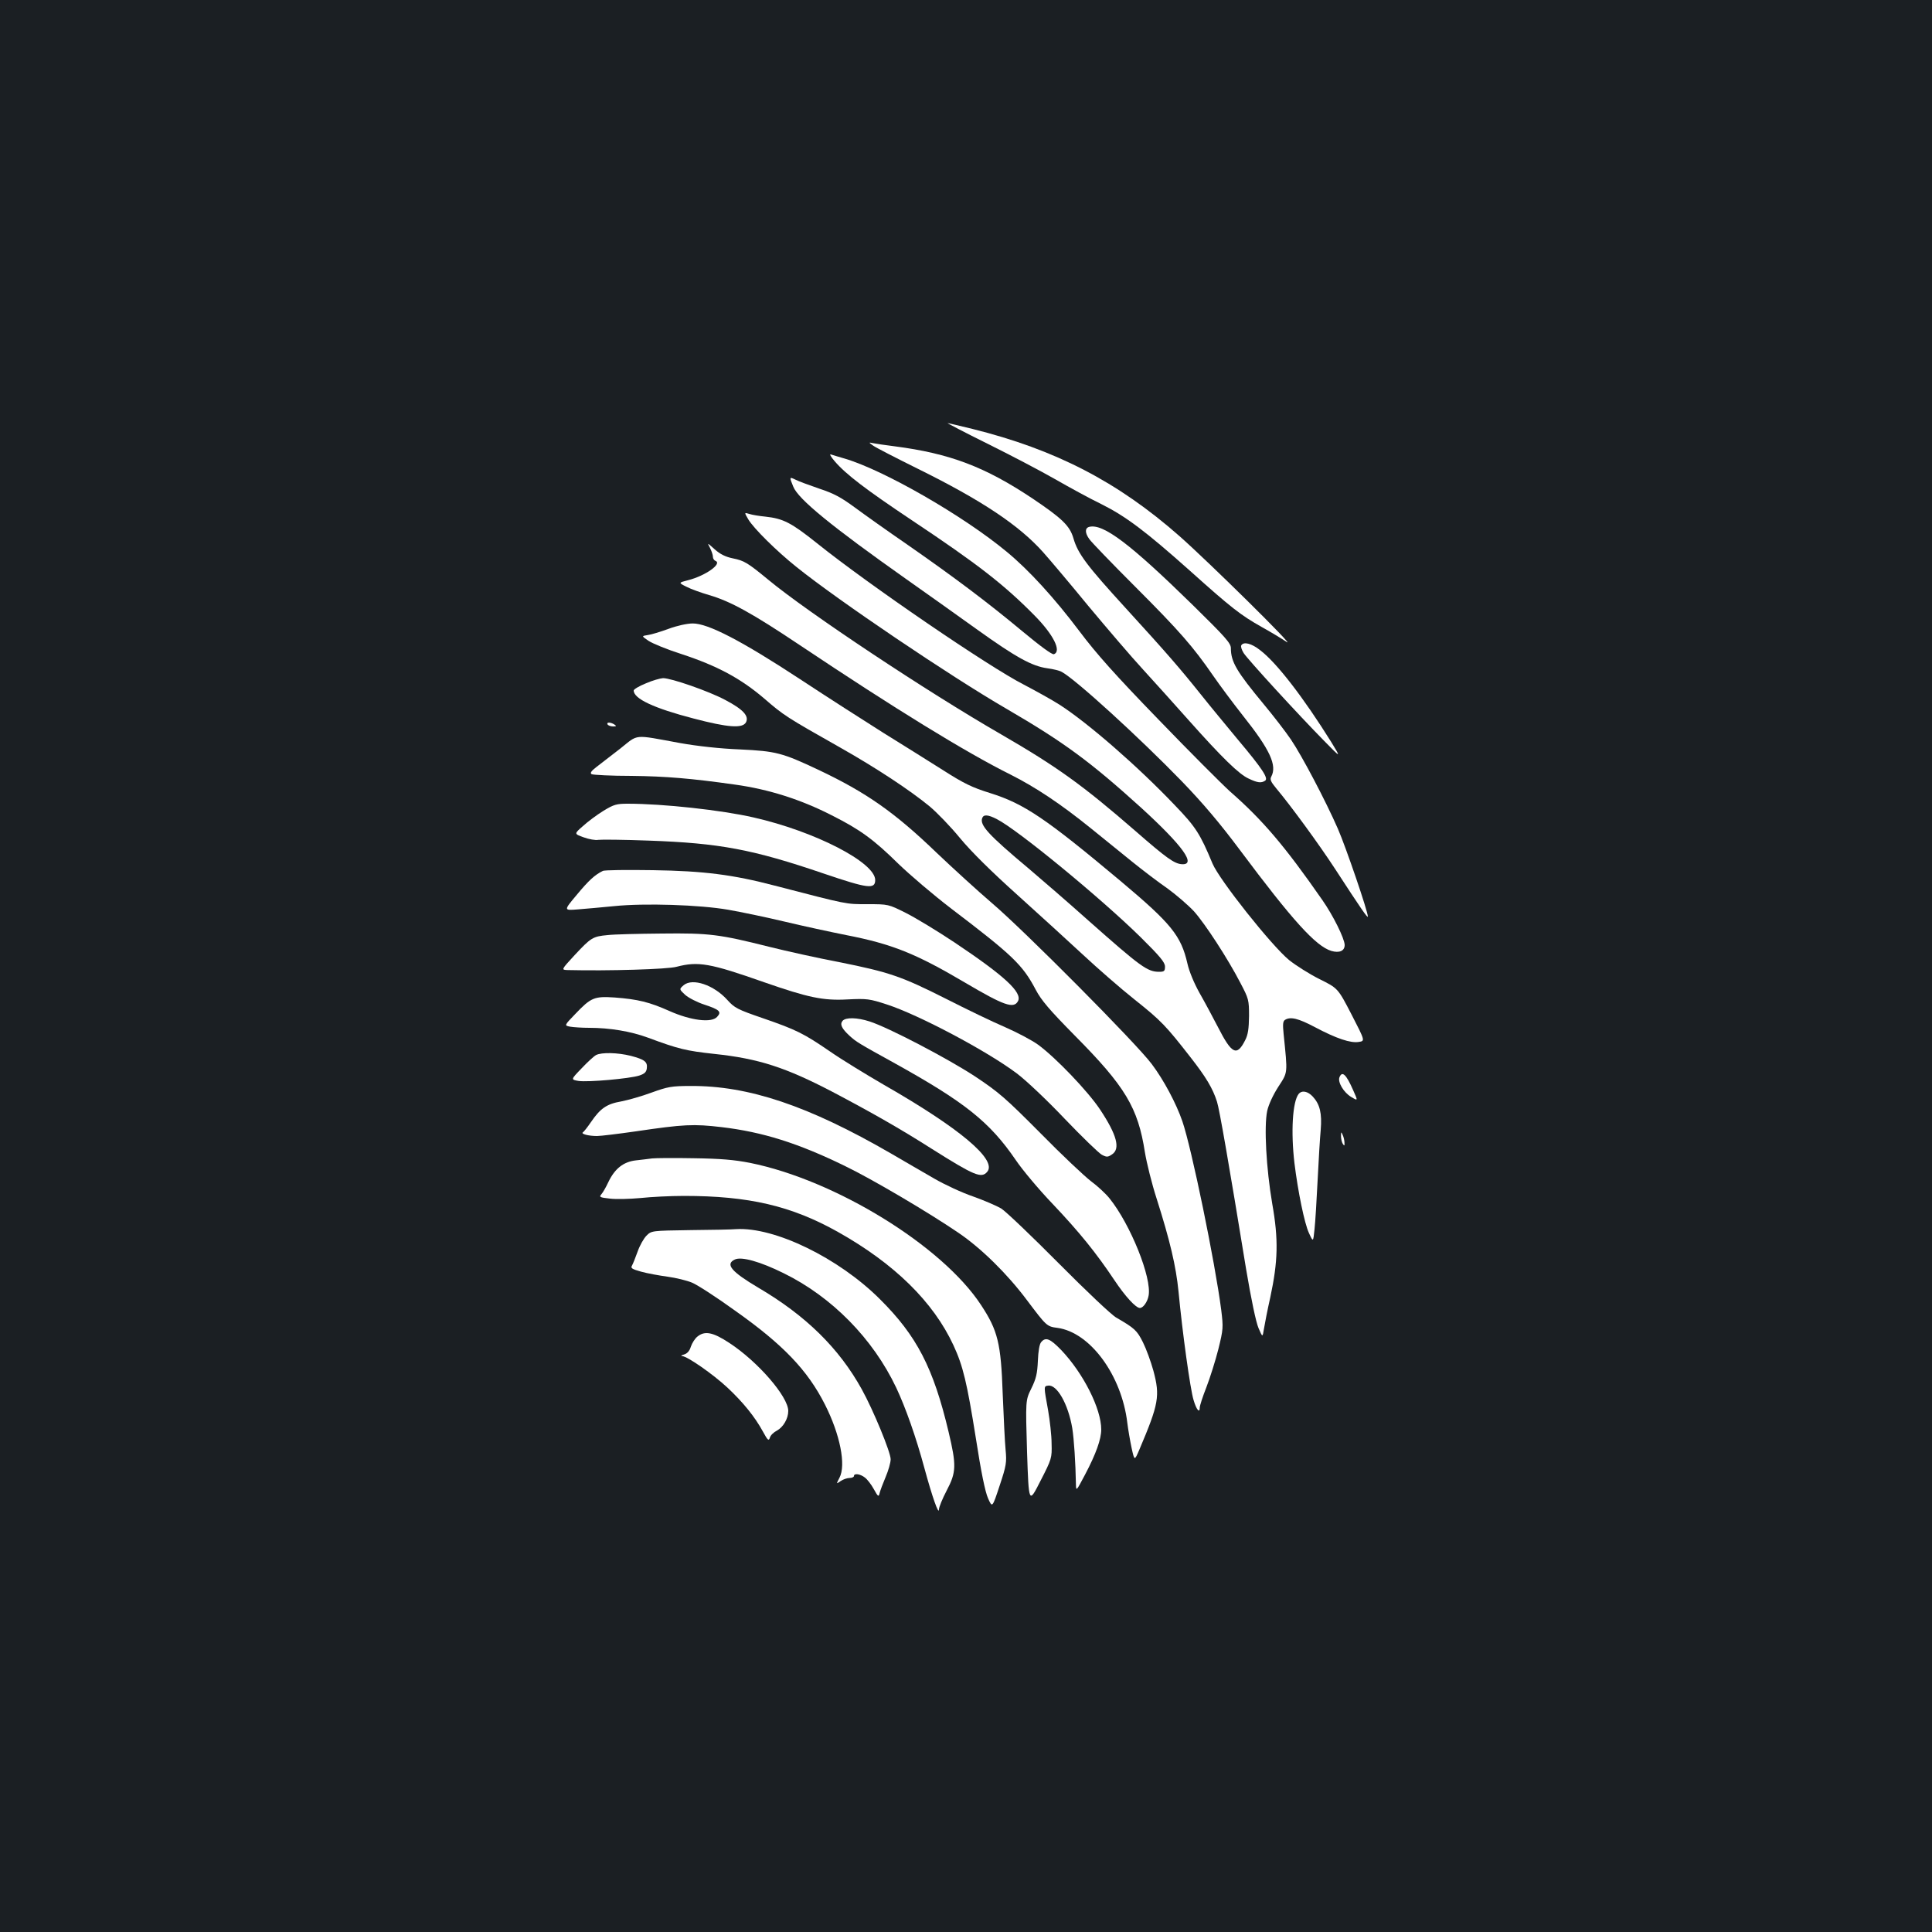 <?xml version="1.0" standalone="no"?>
<!DOCTYPE svg PUBLIC "-//W3C//DTD SVG 20010904//EN"
 "http://www.w3.org/TR/2001/REC-SVG-20010904/DTD/svg10.dtd">
<svg version="1.0" xmlns="http://www.w3.org/2000/svg"
 width="1000pt" height="1000pt" viewBox="0 0 1000 1000"
 preserveAspectRatio="xMidYMid meet">
<rect width="100%" height="100%" fill="#1b1f23"/>
<g transform="translate(0,1000) scale(0.1,-0.1)"
fill="#ffffff" stroke="none">
<path d="M5110 7704 c117 -58 274 -140 349 -183 75 -43 183 -102 241 -130 126
-63 228 -139 460 -346 214 -192 262 -229 370 -290 47 -26 105 -61 130 -78 51
-34 -403 414 -555 548 -319 281 -642 448 -1072 555 -66 16 -124 30 -128 30 -4
0 88 -48 205 -106z"/>
<path d="M4520 7693 c14 -10 117 -63 230 -119 330 -163 524 -292 649 -432 33
-37 138 -161 233 -277 96 -115 223 -264 284 -330 60 -66 166 -183 234 -260
177 -199 264 -283 313 -305 46 -22 65 -24 85 -11 19 12 -14 62 -141 213 -56
68 -141 170 -187 228 -115 144 -184 223 -394 453 -201 220 -247 281 -270 361
-19 65 -59 103 -212 206 -246 164 -428 233 -714 270 -47 6 -96 13 -110 16 -25
5 -25 5 0 -13z"/>
<path d="M4320 7613 c58 -68 162 -147 400 -306 341 -227 477 -333 634 -492 98
-99 142 -186 101 -201 -9 -4 -71 42 -165 120 -179 149 -352 279 -595 448 -99
68 -220 154 -270 191 -72 53 -109 73 -185 98 -52 18 -107 38 -122 46 -33 16
-33 15 -12 -36 26 -65 199 -206 584 -478 102 -72 267 -189 367 -261 201 -144
284 -190 364 -201 30 -4 64 -12 75 -19 72 -39 401 -339 622 -567 109 -113 197
-217 300 -355 272 -364 392 -497 473 -522 42 -12 69 0 69 31 -1 34 -60 153
-116 233 -194 279 -309 414 -477 561 -42 38 -209 205 -371 373 -223 230 -322
341 -409 457 -128 170 -260 315 -375 410 -225 187 -639 425 -842 484 -30 9
-62 18 -70 21 -8 3 1 -13 20 -35z"/>
<path d="M3873 7312 c28 -47 146 -164 250 -247 218 -175 794 -564 1087 -734
299 -174 434 -274 699 -514 214 -196 286 -296 207 -290 -38 3 -79 32 -237 170
-275 239 -407 334 -699 503 -382 220 -999 630 -1203 799 -108 89 -125 99 -184
111 -39 8 -66 22 -94 47 -39 35 -39 35 -24 7 8 -16 15 -36 15 -46 0 -9 6 -18
13 -21 37 -14 -51 -77 -141 -100 -51 -13 -51 -13 -9 -34 23 -12 76 -31 117
-43 111 -32 226 -96 468 -258 492 -329 861 -556 1092 -671 131 -66 260 -152
416 -278 67 -54 163 -132 215 -174 52 -42 133 -104 181 -137 47 -34 109 -88
138 -119 58 -65 176 -246 241 -372 42 -80 44 -87 44 -170 -1 -65 -5 -96 -20
-125 -43 -85 -69 -73 -141 68 -26 50 -68 129 -95 176 -28 50 -54 112 -63 153
-33 144 -83 206 -345 426 -388 325 -500 401 -676 456 -93 29 -135 49 -246 120
-74 47 -212 133 -307 192 -95 60 -289 184 -430 277 -303 199 -478 290 -557
289 -28 0 -83 -12 -125 -28 -41 -15 -90 -30 -107 -32 -33 -5 -33 -5 4 -30 21
-14 97 -45 169 -68 186 -61 307 -126 429 -230 103 -89 114 -96 395 -255 184
-104 360 -220 462 -304 37 -31 108 -104 157 -164 58 -70 162 -173 298 -295
114 -103 268 -243 341 -311 73 -68 192 -172 265 -230 137 -109 161 -134 291
-301 78 -100 113 -158 135 -227 12 -35 63 -329 151 -868 26 -155 51 -274 64
-304 21 -49 21 -49 28 -5 4 24 18 98 33 164 40 187 43 299 10 485 -31 182 -43
399 -26 480 7 32 30 82 57 124 51 79 49 65 28 274 -5 49 -4 66 7 73 28 18 69
8 154 -37 113 -60 186 -84 228 -77 33 5 33 5 -37 141 -71 137 -71 137 -166
184 -52 26 -123 71 -158 99 -92 76 -360 414 -396 499 -64 154 -87 190 -194
301 -193 203 -451 427 -597 521 -39 25 -122 71 -185 104 -181 92 -803 517
-1071 732 -134 107 -175 128 -268 138 -31 3 -68 9 -83 14 -26 8 -26 8 -5 -28z
m1287 -1552 c108 -55 535 -406 743 -610 101 -100 127 -131 127 -153 0 -23 -4
-27 -30 -27 -61 0 -94 24 -365 264 -104 93 -244 214 -310 270 -209 175 -255
225 -241 262 7 19 30 18 76 -6z"/>
<path d="M5638 7273 c-23 -6 -23 -31 0 -63 9 -14 117 -126 239 -248 230 -230
299 -310 402 -459 33 -48 103 -142 155 -208 140 -176 177 -257 146 -315 -8
-15 -2 -27 27 -62 73 -87 219 -286 305 -418 134 -206 168 -255 168 -244 0 27
-114 360 -155 454 -64 146 -185 376 -243 462 -27 40 -91 123 -141 183 -140
169 -170 219 -170 290 0 26 -29 58 -198 224 -324 317 -463 422 -535 404z"/>
<path d="M6425 6660 c-4 -6 2 -24 12 -40 21 -33 282 -318 417 -455 88 -90 88
-90 36 -5 -143 229 -282 410 -368 475 -44 35 -85 45 -97 25z"/>
<path d="M3343 6463 c-35 -14 -63 -31 -63 -37 0 -43 106 -92 310 -145 179 -47
253 -52 271 -20 17 33 -14 67 -107 116 -86 46 -280 113 -322 113 -15 -1 -55
-12 -89 -27z"/>
<path d="M3145 6250 c3 -5 16 -10 28 -10 18 0 19 2 7 10 -20 13 -43 13 -35 0z"/>
<path d="M3210 6125 c-47 -36 -102 -79 -123 -95 -27 -21 -34 -31 -25 -37 7 -4
101 -9 208 -9 176 -2 308 -13 534 -45 174 -24 341 -77 501 -159 147 -74 217
-125 345 -251 59 -57 182 -162 275 -233 317 -241 368 -290 436 -419 29 -55 71
-104 201 -236 263 -265 328 -374 364 -605 9 -55 36 -164 61 -241 69 -217 100
-349 113 -480 20 -212 61 -508 78 -562 15 -51 32 -70 32 -38 0 9 15 56 34 104
19 49 47 138 62 197 26 105 26 113 15 204 -32 247 -153 836 -201 976 -32 93
-97 215 -159 297 -79 106 -658 689 -826 832 -77 66 -206 184 -287 261 -217
209 -364 312 -611 429 -189 89 -220 97 -407 106 -102 4 -220 17 -310 33 -246
45 -213 48 -310 -29z"/>
<path d="M3123 5803 c-34 -21 -81 -56 -106 -79 -46 -40 -46 -40 4 -58 27 -10
61 -16 76 -13 14 2 132 1 262 -4 365 -13 537 -45 906 -171 227 -77 265 -82
265 -33 0 91 -312 252 -630 324 -166 38 -467 71 -651 71 -58 0 -72 -4 -126
-37z"/>
<path d="M3120 5492 c-41 -20 -73 -49 -135 -124 -68 -81 -68 -81 6 -75 41 3
126 11 189 17 156 16 442 7 590 -19 63 -11 194 -38 290 -61 96 -23 240 -54
320 -70 237 -46 361 -96 615 -246 200 -118 252 -137 274 -96 24 45 -70 131
-327 303 -90 60 -204 129 -254 154 -90 45 -90 45 -199 45 -113 0 -97 -3 -479
96 -217 57 -368 76 -630 80 -135 2 -252 1 -260 -4z"/>
<path d="M3145 5160 c-77 -7 -86 -13 -171 -104 -70 -76 -70 -76 -35 -77 211
-5 517 4 563 17 112 29 172 19 453 -80 227 -79 305 -96 431 -89 102 5 115 3
204 -26 164 -53 519 -241 673 -357 47 -35 159 -141 248 -235 90 -94 177 -178
192 -186 25 -13 31 -13 53 2 44 29 25 101 -62 232 -63 95 -230 269 -320 335
-33 24 -111 65 -173 92 -61 26 -198 92 -304 146 -232 117 -294 138 -553 190
-111 21 -273 57 -361 79 -259 65 -311 72 -558 69 -121 -1 -247 -4 -280 -8z"/>
<path d="M3539 4901 c-24 -21 -24 -21 7 -50 18 -16 63 -39 100 -51 79 -26 90
-37 66 -63 -29 -33 -137 -19 -247 30 -103 46 -163 61 -284 70 -105 7 -122 0
-203 -85 -58 -60 -58 -60 -27 -66 17 -3 62 -6 100 -6 104 0 214 -18 303 -51
159 -59 197 -68 343 -84 229 -24 370 -70 613 -197 203 -107 349 -190 514 -295
219 -138 256 -154 286 -118 52 62 -142 225 -535 450 -93 54 -219 131 -278 172
-137 94 -175 113 -349 173 -131 45 -146 53 -183 94 -70 78 -180 115 -226 77z"/>
<path d="M4361 4716 c-15 -18 -4 -40 36 -77 35 -32 47 -39 228 -139 368 -204
497 -306 633 -505 33 -49 119 -152 191 -227 140 -148 224 -252 319 -394 56
-84 111 -144 132 -144 17 0 39 31 45 63 18 92 -94 370 -202 504 -19 24 -62 64
-96 89 -34 26 -152 137 -262 249 -180 181 -214 211 -339 294 -142 93 -448 253
-545 284 -65 21 -124 22 -140 3z"/>
<path d="M3085 4539 c-11 -6 -45 -37 -75 -69 -56 -58 -56 -58 -15 -65 50 -7
264 12 314 28 27 9 37 18 39 38 4 33 -11 45 -83 64 -68 17 -151 19 -180 4z"/>
<path d="M6933 4424 c-10 -25 22 -79 61 -102 35 -21 35 -21 10 35 -36 82 -57
102 -71 67z"/>
<path d="M3373 4345 c-51 -19 -122 -39 -158 -46 -75 -13 -108 -36 -157 -108
-17 -25 -36 -49 -41 -52 -12 -8 29 -19 73 -19 19 0 109 11 200 24 250 37 300
39 445 22 212 -25 397 -83 640 -202 139 -67 432 -240 586 -345 118 -80 253
-213 354 -348 101 -134 103 -137 158 -144 170 -23 333 -246 362 -492 4 -33 14
-91 22 -129 15 -68 15 -68 40 -10 101 238 108 278 73 409 -13 47 -37 113 -54
147 -31 62 -43 73 -138 128 -24 13 -158 140 -298 281 -140 141 -274 269 -298
284 -24 14 -89 42 -145 62 -56 19 -147 61 -202 93 -55 32 -156 90 -224 130
-427 247 -737 351 -1037 349 -98 0 -118 -4 -201 -34z"/>
<path d="M6722 4338 c-32 -40 -41 -196 -22 -358 18 -147 52 -313 75 -362 22
-48 22 -48 29 20 4 37 11 151 16 253 5 102 12 219 16 261 7 85 -4 132 -41 172
-26 28 -56 34 -73 14z"/>
<path d="M6941 4120 c0 -14 4 -32 9 -40 8 -12 10 -12 9 5 0 11 -4 29 -9 40 -8
18 -9 18 -9 -5z"/>
<path d="M3375 4004 c-16 -2 -54 -7 -83 -10 -65 -7 -110 -43 -143 -112 -12
-26 -28 -54 -36 -63 -13 -15 -9 -17 44 -23 32 -4 103 -2 158 3 55 6 156 11
225 11 335 0 556 -51 798 -187 292 -164 493 -362 597 -586 50 -108 70 -193
116 -481 27 -175 48 -277 63 -311 22 -50 22 -50 60 65 35 105 37 121 31 185
-4 39 -10 169 -15 290 -9 262 -25 328 -112 460 -201 307 -754 647 -1196 736
-82 16 -151 22 -292 24 -102 2 -198 1 -215 -1z"/>
<path d="M3574 3633 c-202 -3 -202 -3 -228 -29 -14 -14 -35 -51 -46 -83 -11
-31 -24 -63 -29 -72 -8 -13 1 -18 47 -31 32 -9 93 -20 137 -26 44 -6 101 -20
127 -31 27 -11 126 -75 220 -143 251 -177 378 -310 468 -488 78 -154 110 -313
75 -379 -17 -33 -17 -33 6 -17 13 9 34 16 46 16 13 0 23 5 23 10 0 16 33 11
57 -8 12 -9 33 -36 46 -60 22 -40 25 -41 30 -20 3 13 17 50 31 83 14 33 26 74
26 92 0 36 -89 253 -150 363 -117 211 -288 380 -535 525 -140 83 -173 122
-121 146 34 16 131 -11 252 -71 249 -122 462 -338 583 -593 48 -102 102 -254
146 -417 40 -147 74 -244 75 -213 0 12 18 56 40 98 50 95 51 130 10 303 -79
333 -165 498 -355 687 -214 214 -546 375 -745 363 -19 -2 -126 -4 -236 -5z"/>
<path d="M3610 3082 c-13 -10 -28 -34 -34 -52 -7 -23 -19 -36 -36 -41 -14 -4
-18 -7 -9 -8 28 -2 160 -94 235 -164 80 -75 141 -150 183 -227 25 -46 30 -50
36 -31 3 12 20 28 36 36 33 18 59 62 59 102 0 74 -158 256 -305 352 -85 56
-127 64 -165 33z"/>
<path d="M5389 3053 c-9 -10 -15 -47 -17 -97 -3 -66 -9 -92 -34 -143 -30 -61
-30 -61 -22 -329 9 -268 9 -268 69 -150 59 115 60 119 58 194 0 42 -9 120 -18
172 -23 126 -23 125 0 128 46 7 104 -96 125 -220 9 -56 17 -179 19 -291 1 -37
2 -35 47 50 57 108 84 184 84 234 0 107 -92 290 -207 411 -58 60 -81 69 -104
41z"/>
</g>
</svg>
